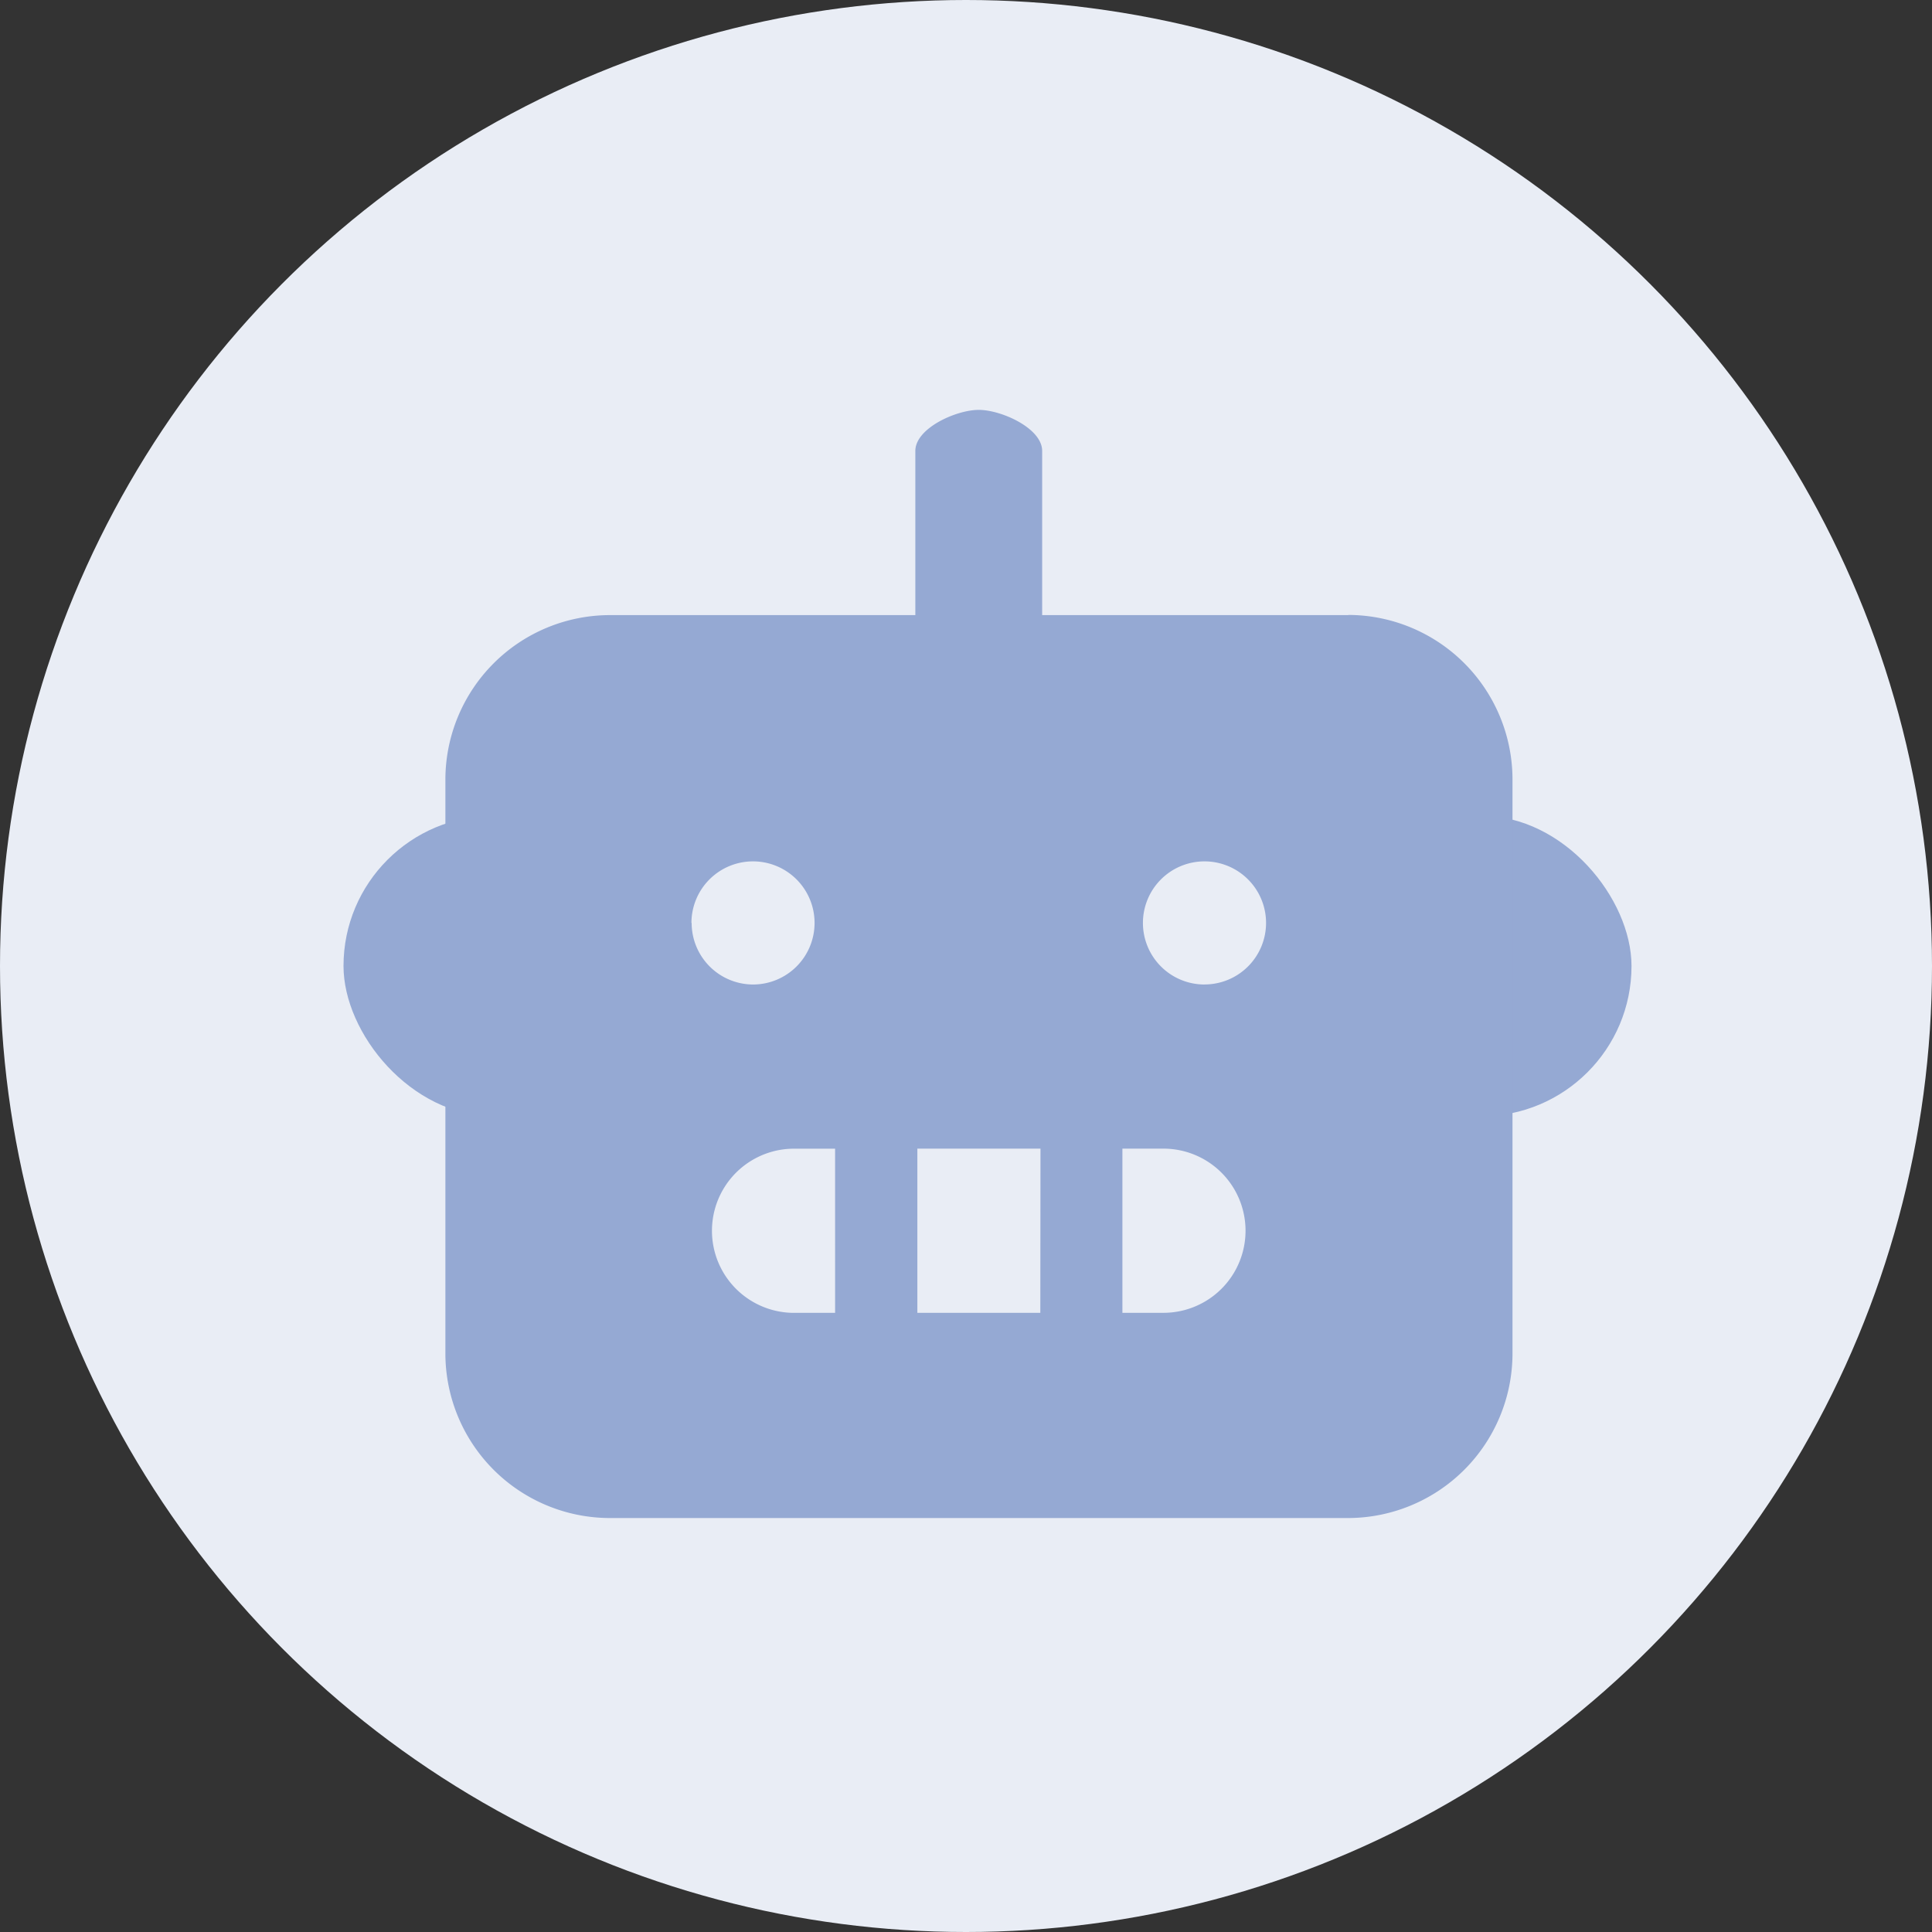 <svg xmlns="http://www.w3.org/2000/svg" width="45" height="45" viewBox="0 0 45 45">
  <rect x="0" y="0" width="45" height="45" fill="#333333" stroke="none"/>
  <g id="Group_191" data-name="Group 191" transform="translate(-0.419 0)">
    <circle id="Ellipse_11" data-name="Ellipse 11" cx="22.5" cy="22.5" r="22.5" transform="translate(0.419 0)" fill="#e9edf5"/>
    <g id="_9023778_robot_fill_icon" data-name="9023778_robot_fill_icon" transform="translate(7.925 8.505)">
      <rect id="Rectangle_167" data-name="Rectangle 167" width="7" height="7" rx="3.5" transform="translate(0.495 10.495)" fill="#95a9d3"/>
      <rect id="Rectangle_168" data-name="Rectangle 168" width="8" height="7" rx="3.5" transform="translate(22.495 10.495)" fill="#95a9d3"/>
      <rect id="Rectangle_165" data-name="Rectangle 165" width="28" height="28" transform="translate(0.495 0.495)" fill="none"/>
      <path id="Path_534" data-name="Path 534" d="M45.031,12.78H37.9V8.956c0-.528-.949-.956-1.477-.956s-1.477.428-1.477.956V12.78H27.824A3.836,3.836,0,0,0,24,16.6V29.987a3.836,3.836,0,0,0,3.824,3.824H45.031a3.836,3.836,0,0,0,3.824-3.824V16.6a3.836,3.836,0,0,0-3.824-3.824Zm-15.3,7.17a1.434,1.434,0,1,1,1.434,1.434A1.434,1.434,0,0,1,29.736,19.949Zm3.346,9.082h-.956a1.912,1.912,0,1,1,0-3.824h.956Zm4.78,0H34.993V25.207h2.868Zm2.868,0h-.956V25.207h.956a1.912,1.912,0,1,1,0,3.824Zm.956-7.648a1.434,1.434,0,1,1,1.434-1.434A1.434,1.434,0,0,1,41.685,21.383Z" transform="translate(-21.132 -6.958)" fill="#95a9d3"/>
    </g>
  </g>
</svg>
